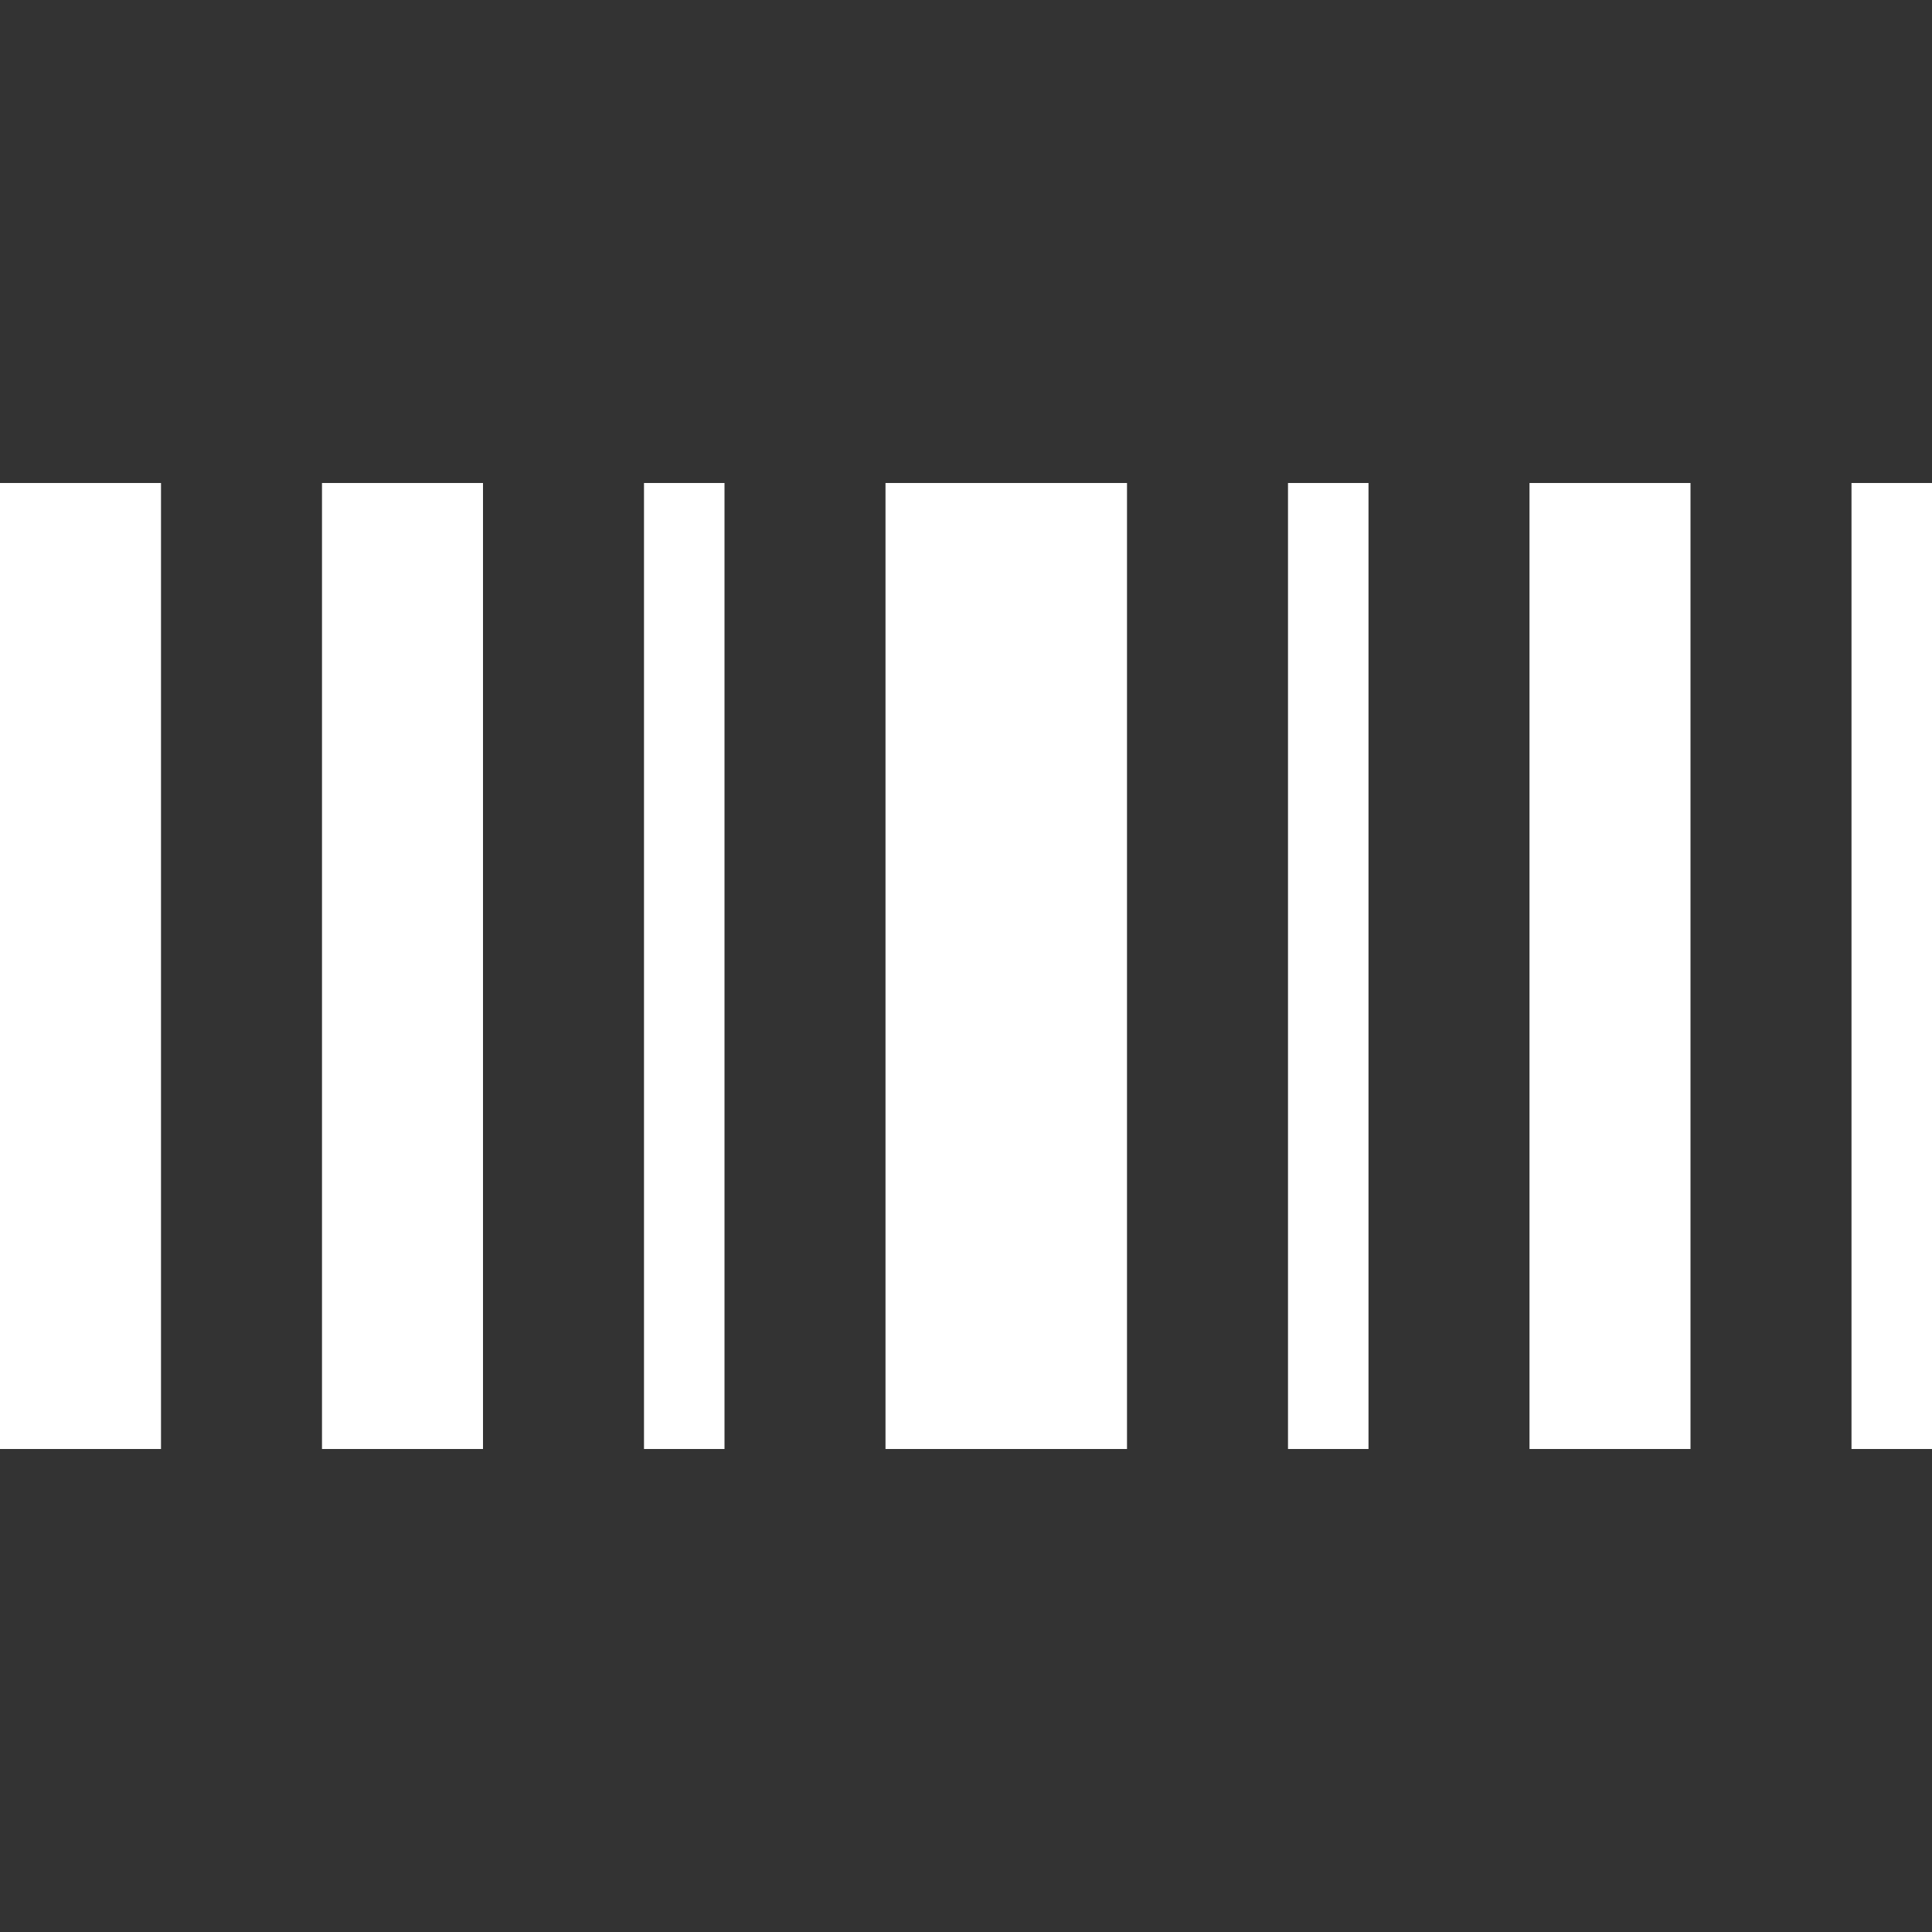 <svg width="24" height="24" viewBox="0 0 24 24" fill="none" xmlns="http://www.w3.org/2000/svg">
<rect x="0" y="0" width="24" height="24" fill="#333333" stroke="none"/>
<path d="M0 18V6H2V18H0ZM4 18V6H6V18H4ZM8 18V6H9V18H8ZM16 18V6H17V18H16ZM11 18V6H14V18H11ZM19 18V6H21V18H19ZM23 18V6H24V18H23Z" fill="white"/>
</svg>
